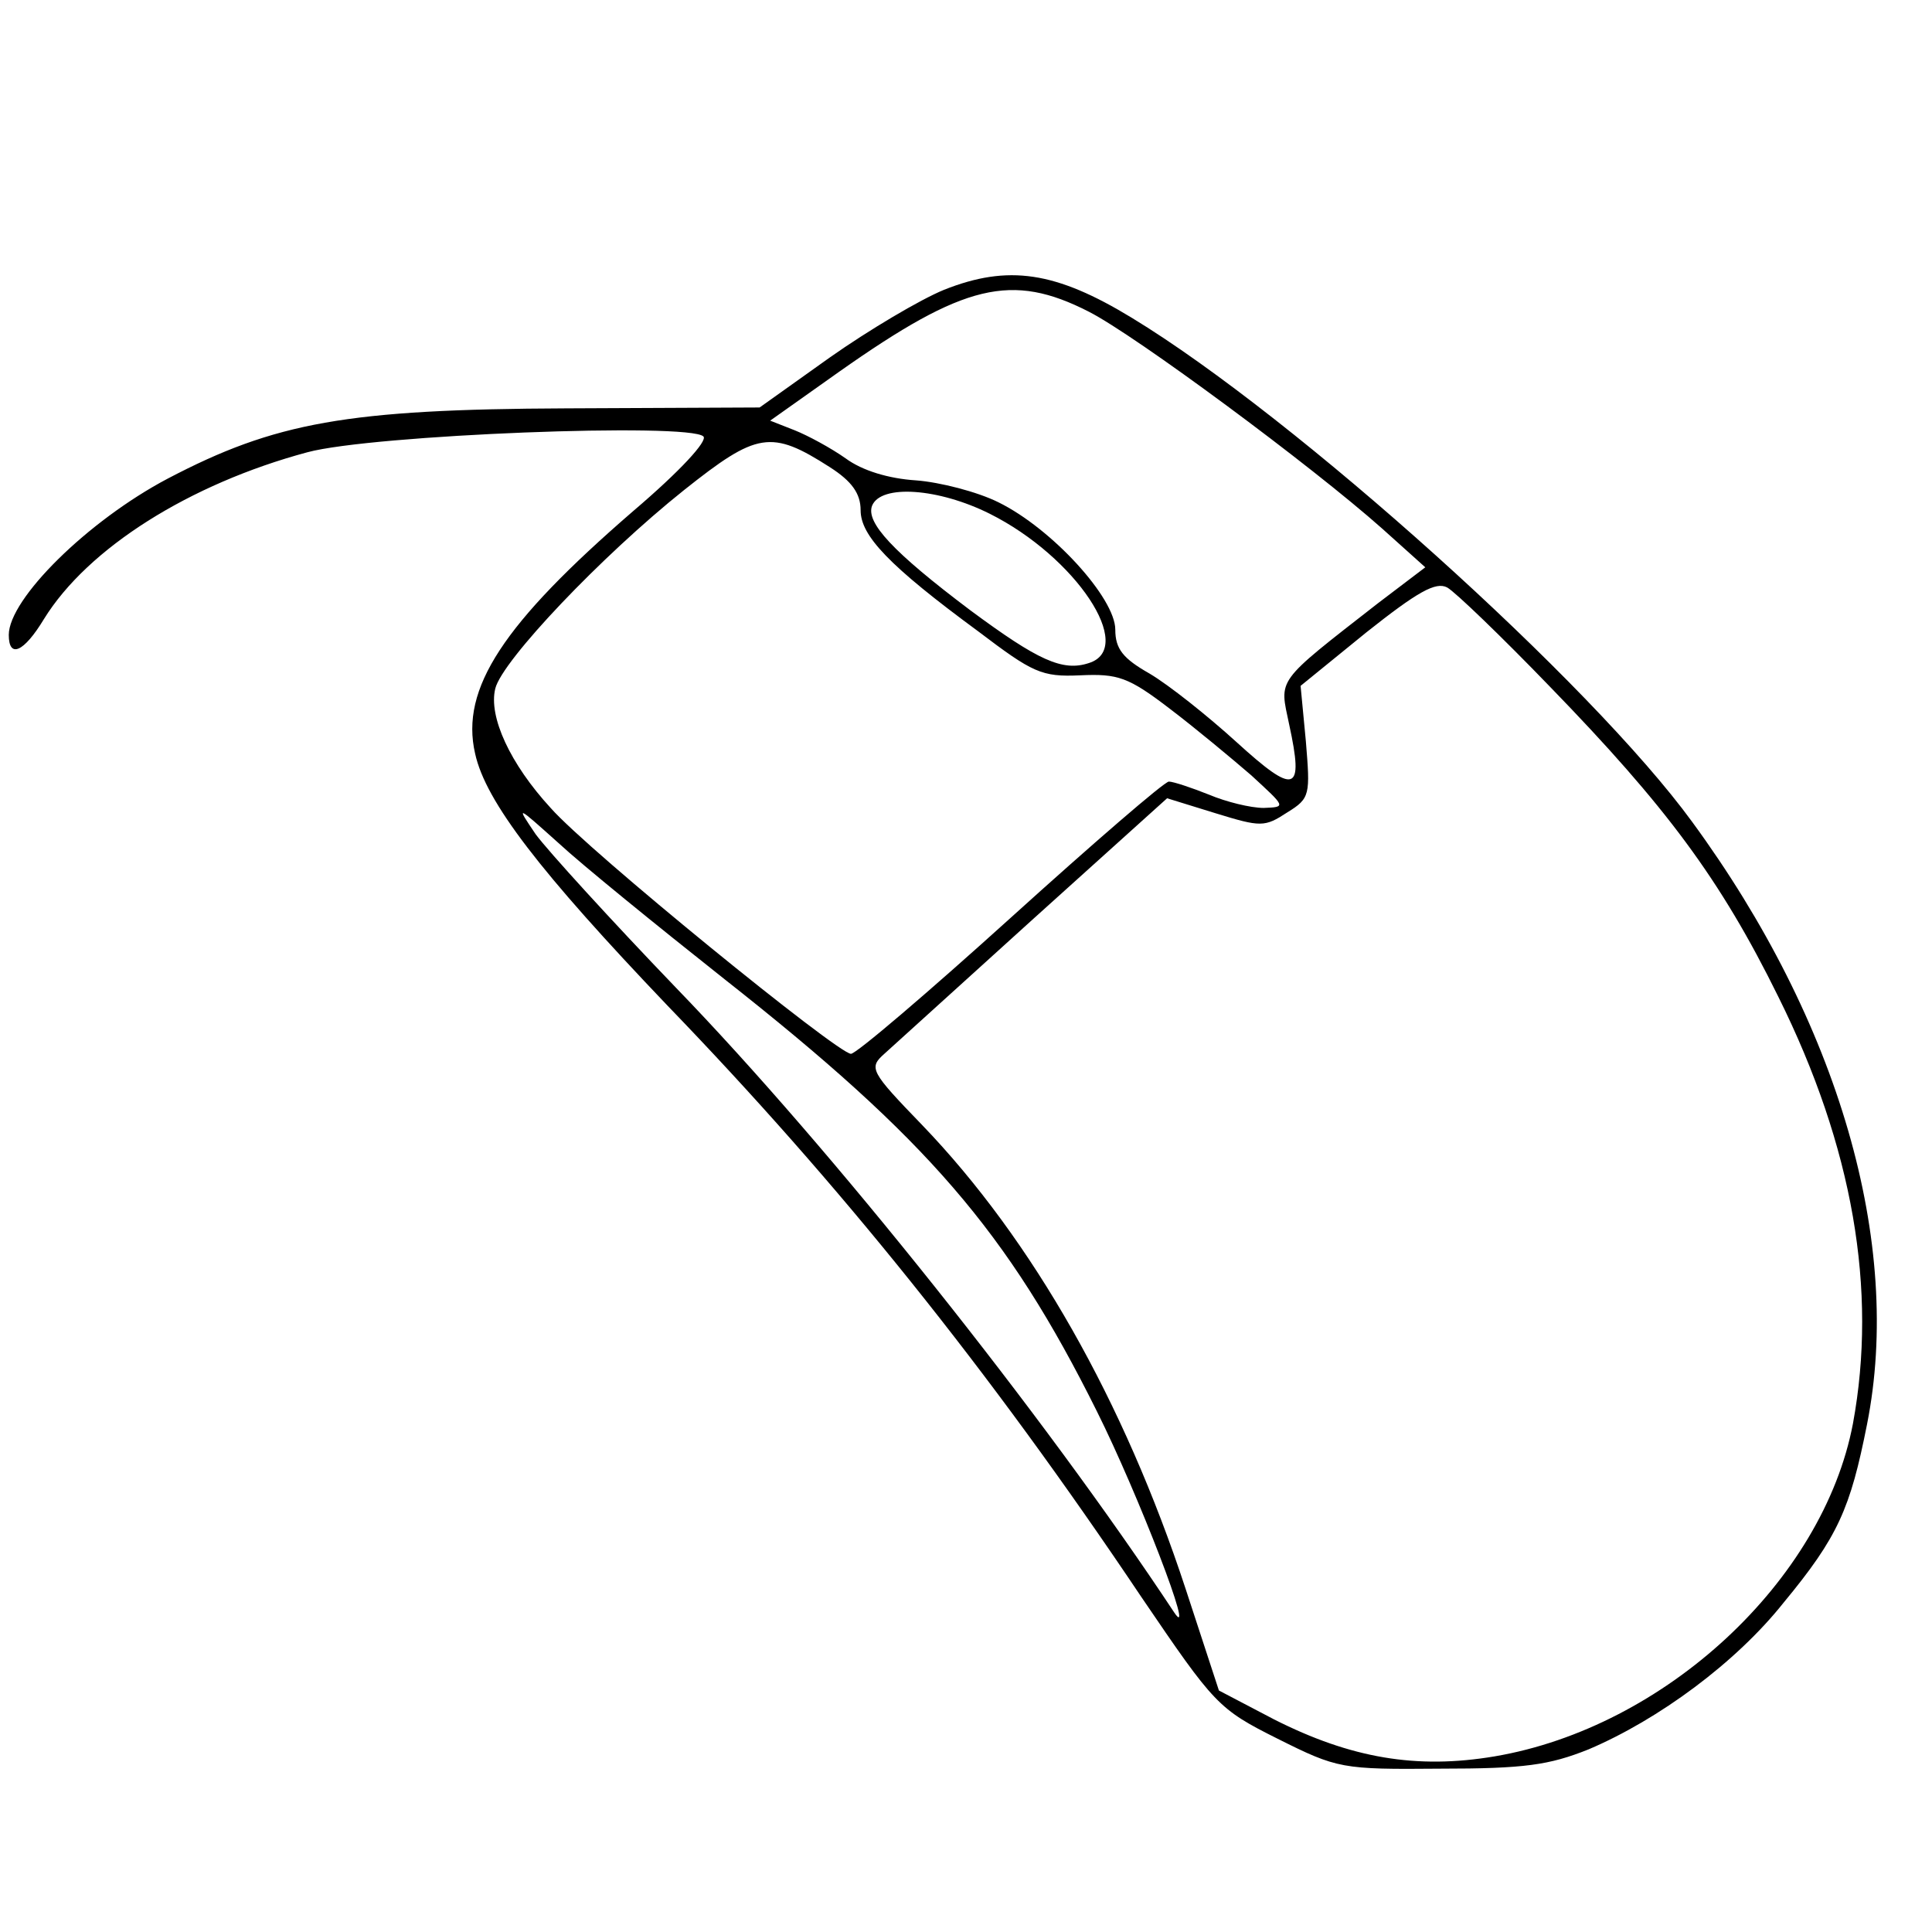 <?xml version="1.0" standalone="no"?>
<!DOCTYPE svg PUBLIC "-//W3C//DTD SVG 20010904//EN"
 "http://www.w3.org/TR/2001/REC-SVG-20010904/DTD/svg10.dtd">
<svg version="1.0" xmlns="http://www.w3.org/2000/svg"
 width="220pt" height="220pt" viewBox="0 0 220 220"
 preserveAspectRatio="xMidYMid meet">
<g transform="translate(0,220) scale(0.1,-0.1)"
fill="#000000" stroke="none">
<path d="M1075 1870 c-27 -11 -86 -46 -130 -77 l-80 -57 -220 -1 c-250 -1
-332 -16 -454 -80 -91 -48 -181 -137 -181 -178 0 -27 17 -20 40 18 50 81 166
154 300 190 74 20 435 34 451 18 5 -5 -26 -39 -80 -85 -148 -128 -197 -202
-180 -276 12 -55 74 -135 219 -287 195 -202 365 -413 540 -674 83 -122 87
-127 155 -161 68 -34 73 -35 185 -34 96 0 124 4 169 22 80 34 168 99 222 167
62 75 76 107 95 203 41 206 -32 458 -199 686 -115 158 -452 461 -638 574 -87
53 -141 61 -214 32z m165 -25 c53 -27 253 -175 334 -247 l49 -44 -54 -41
c-118 -92 -112 -85 -101 -138 17 -78 7 -81 -60 -20 -33 30 -77 65 -99 78 -30
17 -39 28 -39 50 0 36 -72 115 -133 145 -24 12 -67 23 -94 25 -31 2 -61 11
-80 25 -17 12 -43 26 -58 32 l-28 11 79 56 c142 100 196 113 284 68z m-295
-177 c25 -16 35 -30 35 -49 0 -29 32 -63 134 -138 62 -47 72 -52 116 -50 43 2
55 -2 102 -38 29 -22 71 -57 93 -76 39 -36 40 -36 14 -37 -15 0 -43 7 -62 15
-20 8 -41 15 -46 15 -5 0 -86 -70 -180 -155 -94 -85 -176 -155 -182 -155 -15
0 -299 231 -342 280 -46 50 -71 104 -63 136 8 32 121 151 215 226 83 66 99 69
166 26z m182 -53 c98 -49 167 -153 113 -170 -30 -10 -58 3 -135 60 -89 67
-119 100 -112 119 10 25 76 20 134 -9z m638 -197 c132 -136 194 -219 260 -353
85 -171 113 -334 85 -486 -34 -179 -214 -346 -408 -379 -89 -15 -164 -2 -251
42 l-63 33 -38 116 c-70 213 -174 397 -300 528 -59 61 -61 65 -43 81 10 9 86
78 170 154 l152 137 55 -17 c52 -16 56 -16 82 1 26 16 26 20 21 81 l-6 63 75
61 c58 46 79 58 92 51 9 -5 62 -56 117 -113z m-940 -333 c231 -182 322 -287
424 -492 47 -94 114 -268 88 -229 -148 224 -390 528 -567 711 -74 77 -146 156
-160 175 -23 34 -22 33 26 -10 27 -25 112 -94 189 -155z"/>
</g>
</svg>
